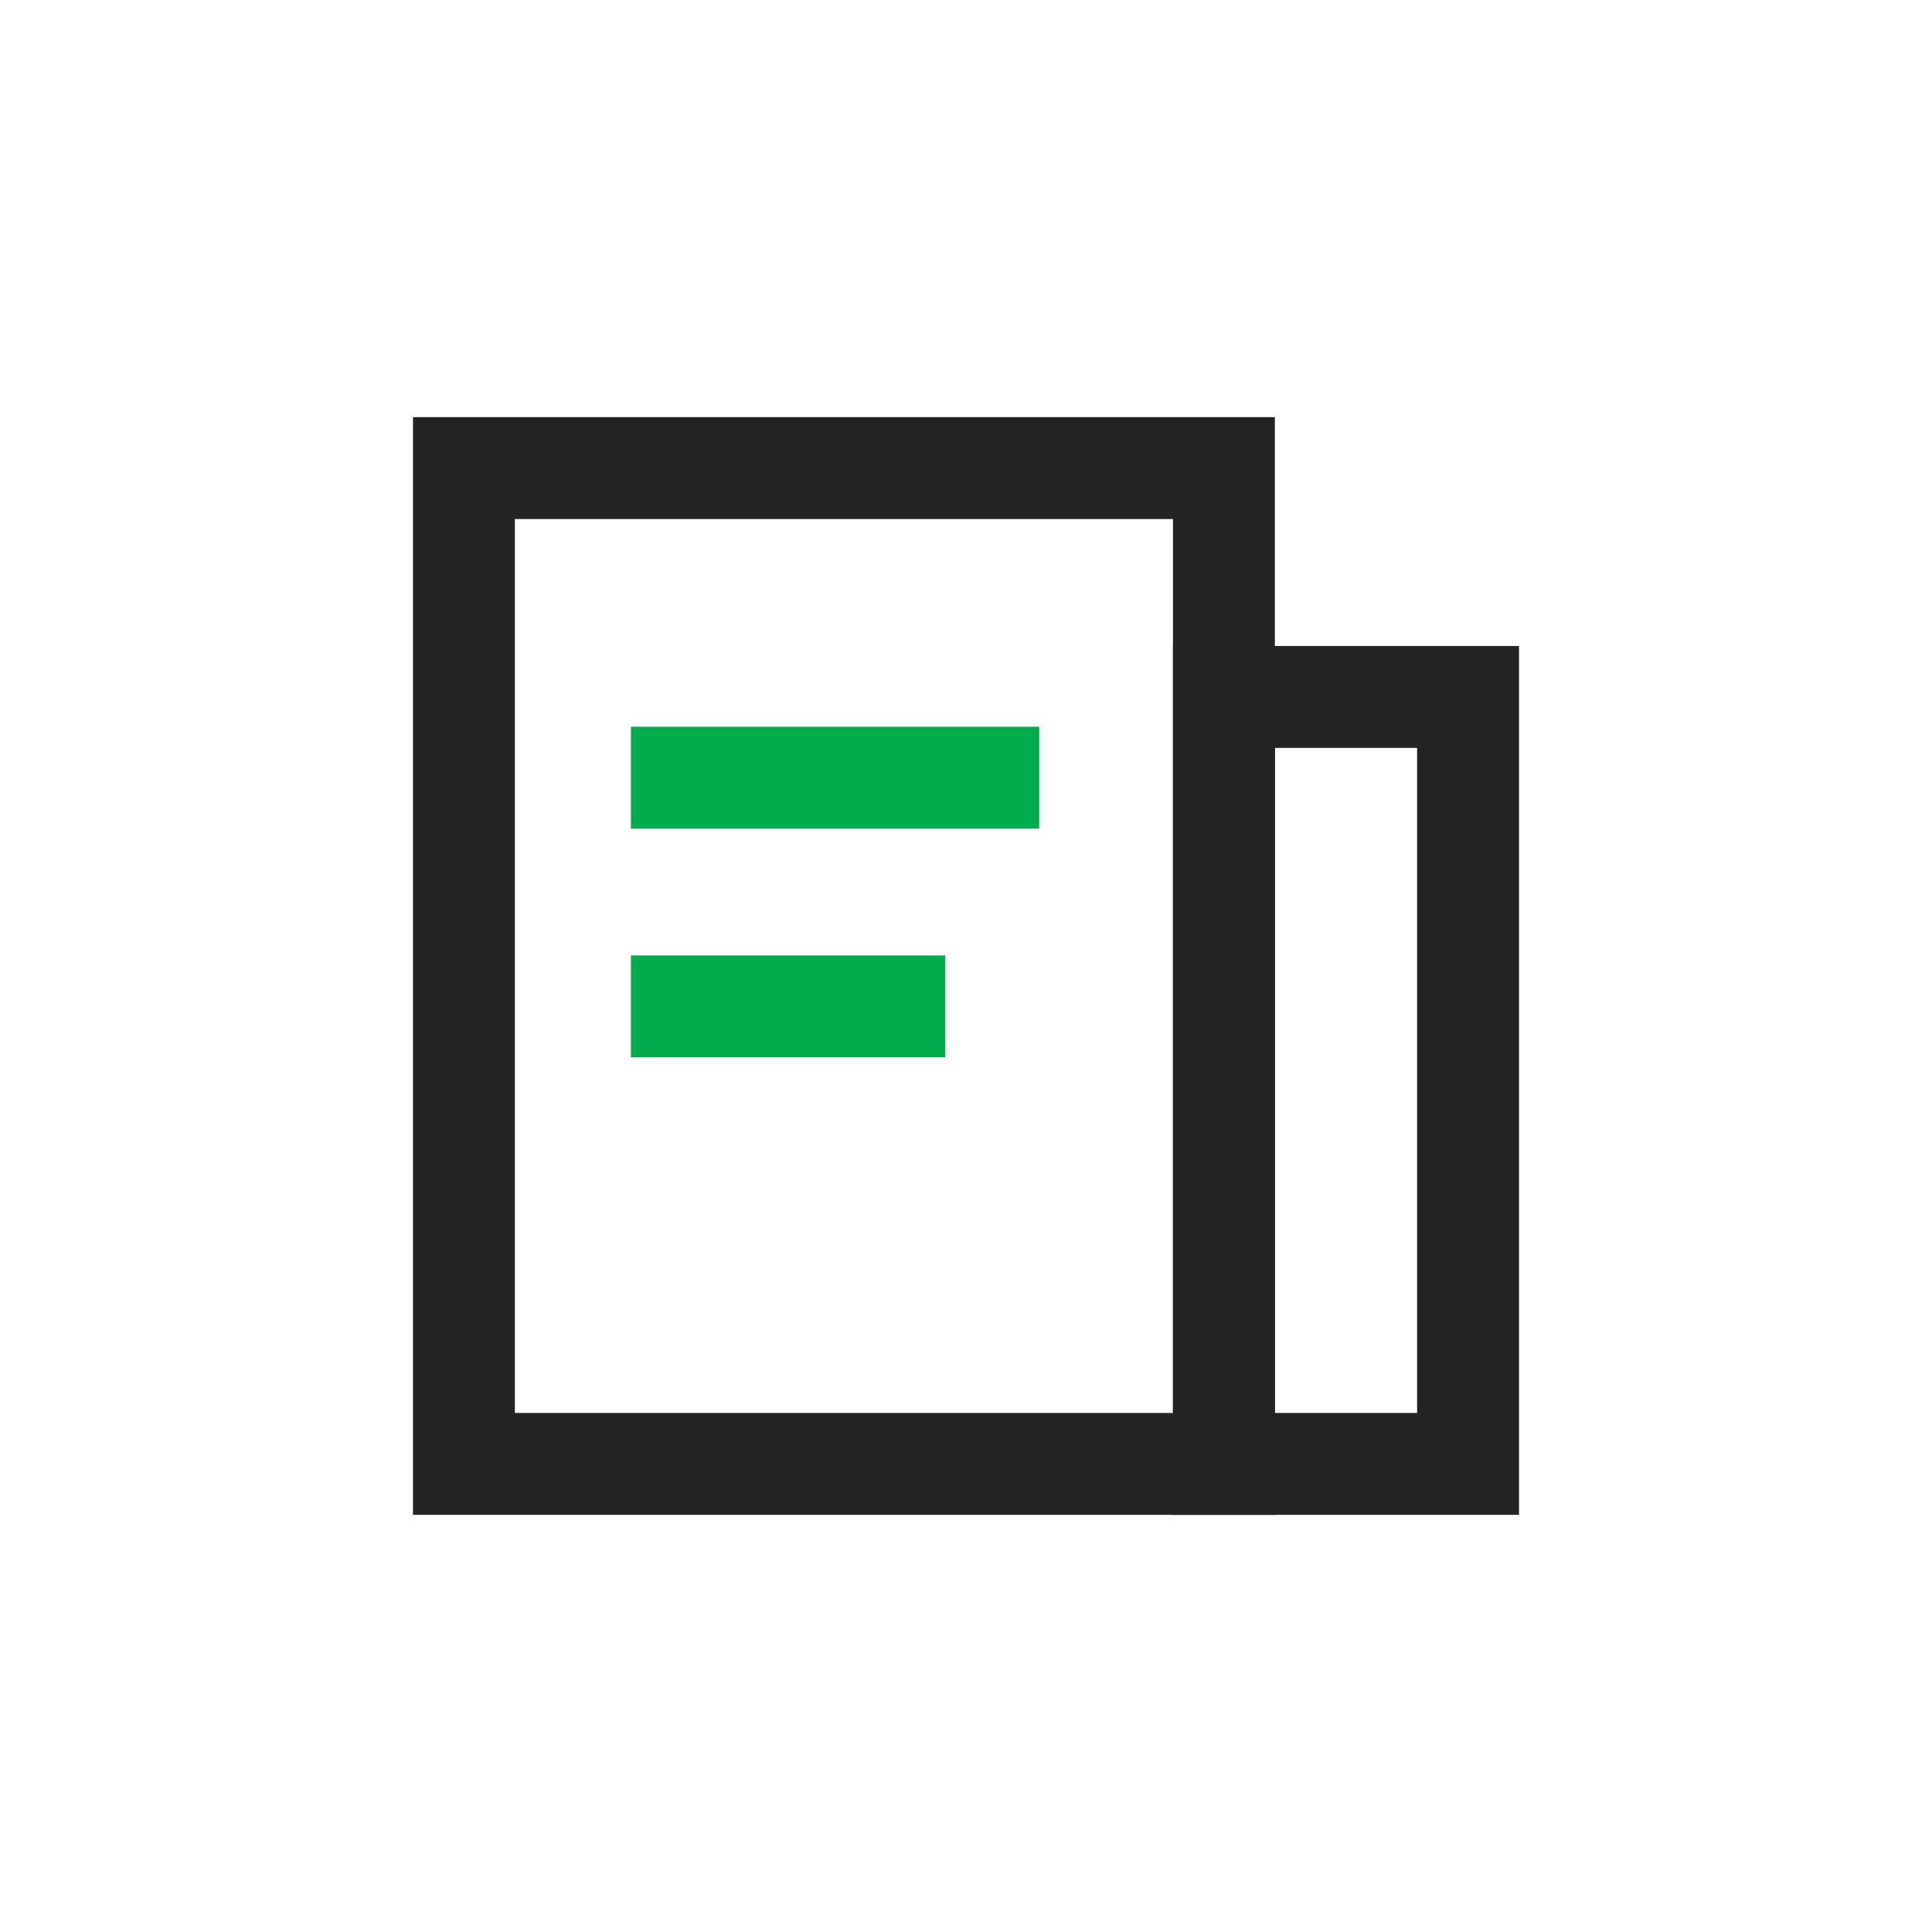 <svg t="1750564290902" class="icon" viewBox="0 0 1024 1024" version="1.1" xmlns="http://www.w3.org/2000/svg" p-id="1136" width="200" height="200"><path d="M675.7 802.9H218.9V221.1h456.8v581.8z m-402.8-54h348.8V275.1H272.9v473.8z" fill="#232323" p-id="1137"></path><path d="M334.4 385.2h216.4v54H334.4zM334.4 506.4H501v54H334.4z" fill="#00AC4E" p-id="1138"></path><path d="M805.1 802.9H621.7V342.4h183.4v460.5z m-129.4-54h75.4V396.4h-75.4v352.5z" fill="#232323" p-id="1139"></path></svg>